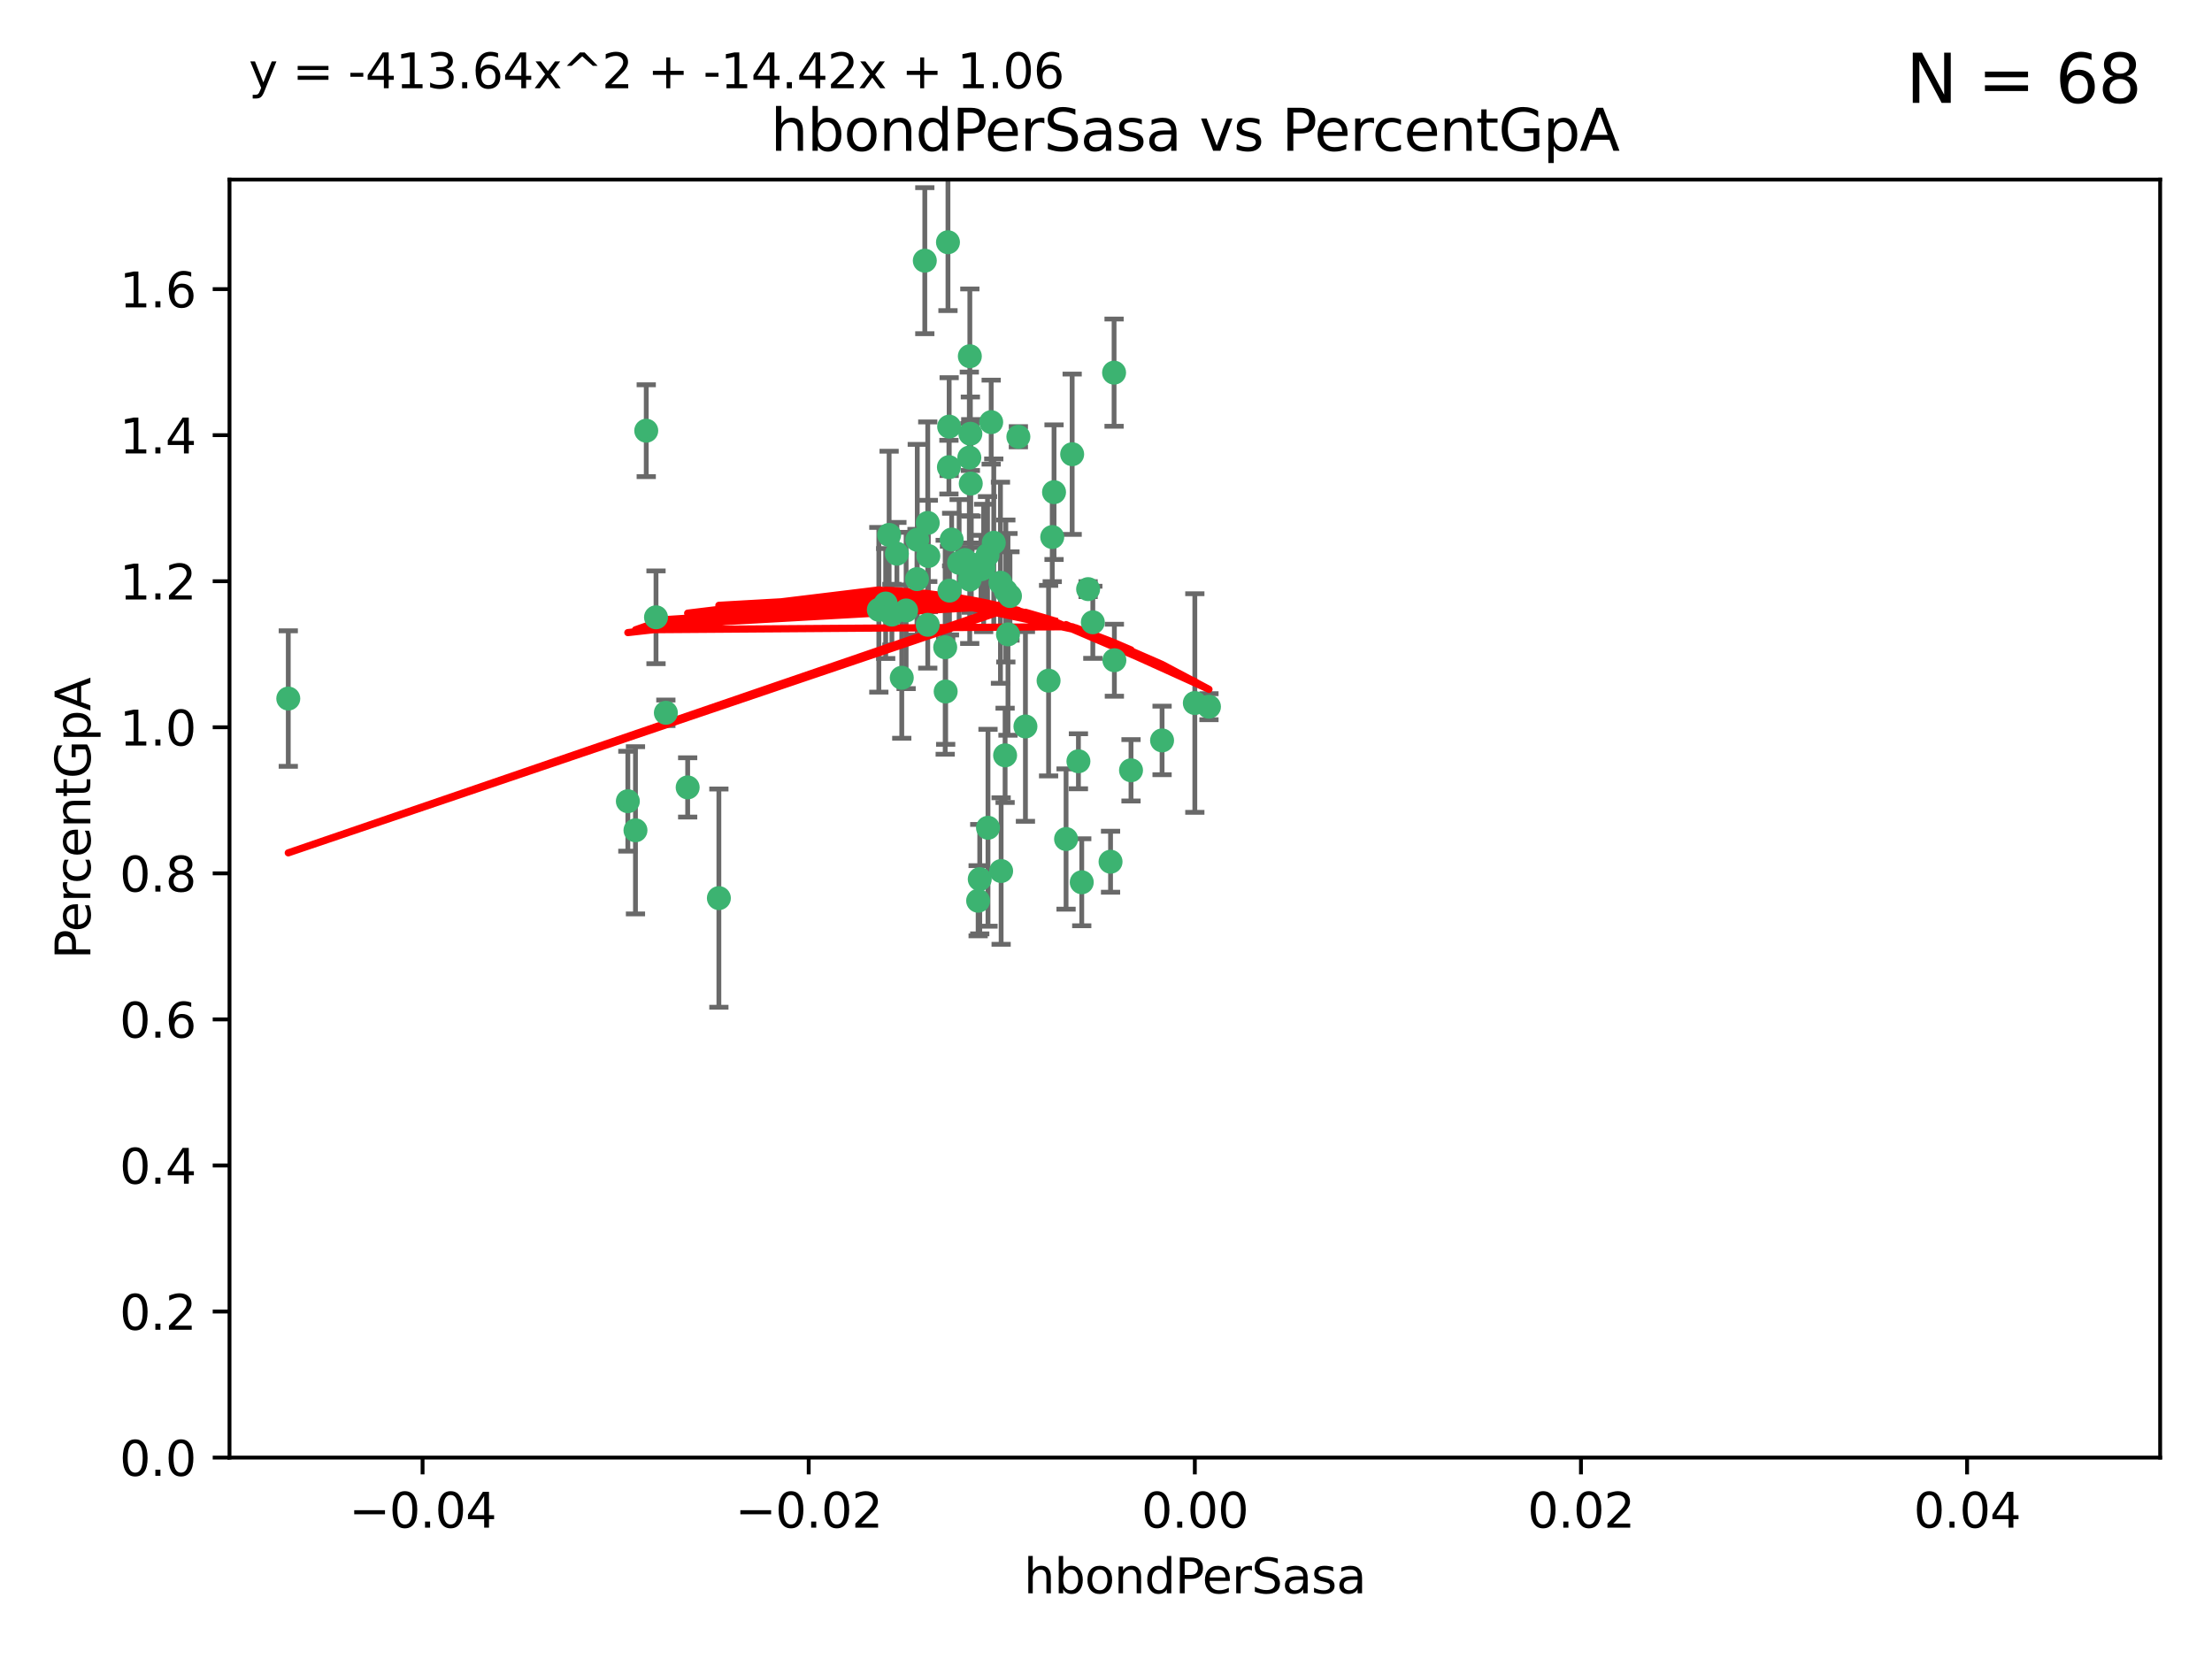 <?xml version="1.0" encoding="utf-8" standalone="no"?>
<!DOCTYPE svg PUBLIC "-//W3C//DTD SVG 1.1//EN"
  "http://www.w3.org/Graphics/SVG/1.1/DTD/svg11.dtd">
<svg xmlns:xlink="http://www.w3.org/1999/xlink" width="460.8pt" height="345.6pt" viewBox="0 0 460.8 345.6" xmlns="http://www.w3.org/2000/svg" version="1.1">
 <defs>
  <style type="text/css">*{stroke-linejoin: round; stroke-linecap: butt}</style>
 </defs>
 <g id="figure_1">
  <g id="patch_1">
   <path d="M 0 345.6 
L 460.8 345.6 
L 460.8 0 
L 0 0 
z
" style="fill: #ffffff"/>
  </g>
  <g id="axes_1">
   <g id="patch_2">
    <path d="M 47.81 303.64 
L 450 303.64 
L 450 37.411 
L 47.81 37.411 
z
" style="fill: #ffffff"/>
   </g>
   <g id="PathCollection_1">
    <defs>
     <path id="m9aa02a3f7c" d="M 0 1.118 
C 0.297 1.118 0.581 1 0.791 0.791 
C 1 0.581 1.118 0.297 1.118 0 
C 1.118 -0.297 1 -0.581 0.791 -0.791 
C 0.581 -1 0.297 -1.118 0 -1.118 
C -0.297 -1.118 -0.581 -1 -0.791 -0.791 
C -1 -0.581 -1.118 -0.297 -1.118 0 
C -1.118 0.297 -1 0.581 -0.791 0.791 
C -0.581 1 -0.297 1.118 0 1.118 
z
" style="stroke: #3cb371"/>
    </defs>
    <g clip-path="url(#pd0d5560a93)">
     <use xlink:href="#m9aa02a3f7c" x="219.575" y="102.526" style="fill: #3cb371; stroke: #3cb371"/>
     <use xlink:href="#m9aa02a3f7c" x="204.361" y="118.592" style="fill: #3cb371; stroke: #3cb371"/>
     <use xlink:href="#m9aa02a3f7c" x="186.841" y="115.347" style="fill: #3cb371; stroke: #3cb371"/>
     <use xlink:href="#m9aa02a3f7c" x="201.927" y="95.318" style="fill: #3cb371; stroke: #3cb371"/>
     <use xlink:href="#m9aa02a3f7c" x="202.035" y="74.211" style="fill: #3cb371; stroke: #3cb371"/>
     <use xlink:href="#m9aa02a3f7c" x="196.903" y="134.836" style="fill: #3cb371; stroke: #3cb371"/>
     <use xlink:href="#m9aa02a3f7c" x="202.145" y="90.362" style="fill: #3cb371; stroke: #3cb371"/>
     <use xlink:href="#m9aa02a3f7c" x="138.711" y="148.487" style="fill: #3cb371; stroke: #3cb371"/>
     <use xlink:href="#m9aa02a3f7c" x="206.483" y="87.939" style="fill: #3cb371; stroke: #3cb371"/>
     <use xlink:href="#m9aa02a3f7c" x="192.654" y="54.304" style="fill: #3cb371; stroke: #3cb371"/>
     <use xlink:href="#m9aa02a3f7c" x="136.659" y="128.593" style="fill: #3cb371; stroke: #3cb371"/>
     <use xlink:href="#m9aa02a3f7c" x="193.267" y="108.935" style="fill: #3cb371; stroke: #3cb371"/>
     <use xlink:href="#m9aa02a3f7c" x="193.268" y="130.157" style="fill: #3cb371; stroke: #3cb371"/>
     <use xlink:href="#m9aa02a3f7c" x="149.756" y="187.094" style="fill: #3cb371; stroke: #3cb371"/>
     <use xlink:href="#m9aa02a3f7c" x="197.678" y="97.317" style="fill: #3cb371; stroke: #3cb371"/>
     <use xlink:href="#m9aa02a3f7c" x="184.505" y="125.723" style="fill: #3cb371; stroke: #3cb371"/>
     <use xlink:href="#m9aa02a3f7c" x="193.389" y="115.829" style="fill: #3cb371; stroke: #3cb371"/>
     <use xlink:href="#m9aa02a3f7c" x="209.532" y="123.117" style="fill: #3cb371; stroke: #3cb371"/>
     <use xlink:href="#m9aa02a3f7c" x="204.1" y="183.14" style="fill: #3cb371; stroke: #3cb371"/>
     <use xlink:href="#m9aa02a3f7c" x="197.001" y="144.057" style="fill: #3cb371; stroke: #3cb371"/>
     <use xlink:href="#m9aa02a3f7c" x="130.792" y="166.909" style="fill: #3cb371; stroke: #3cb371"/>
     <use xlink:href="#m9aa02a3f7c" x="197.727" y="88.874" style="fill: #3cb371; stroke: #3cb371"/>
     <use xlink:href="#m9aa02a3f7c" x="188.762" y="127.171" style="fill: #3cb371; stroke: #3cb371"/>
     <use xlink:href="#m9aa02a3f7c" x="205.818" y="172.439" style="fill: #3cb371; stroke: #3cb371"/>
     <use xlink:href="#m9aa02a3f7c" x="183.077" y="127.028" style="fill: #3cb371; stroke: #3cb371"/>
     <use xlink:href="#m9aa02a3f7c" x="143.254" y="164.032" style="fill: #3cb371; stroke: #3cb371"/>
     <use xlink:href="#m9aa02a3f7c" x="197.791" y="123.038" style="fill: #3cb371; stroke: #3cb371"/>
     <use xlink:href="#m9aa02a3f7c" x="210.395" y="124.161" style="fill: #3cb371; stroke: #3cb371"/>
     <use xlink:href="#m9aa02a3f7c" x="60.054" y="145.522" style="fill: #3cb371; stroke: #3cb371"/>
     <use xlink:href="#m9aa02a3f7c" x="209.382" y="157.353" style="fill: #3cb371; stroke: #3cb371"/>
     <use xlink:href="#m9aa02a3f7c" x="191.084" y="112.441" style="fill: #3cb371; stroke: #3cb371"/>
     <use xlink:href="#m9aa02a3f7c" x="205.718" y="115.624" style="fill: #3cb371; stroke: #3cb371"/>
     <use xlink:href="#m9aa02a3f7c" x="202.013" y="120.746" style="fill: #3cb371; stroke: #3cb371"/>
     <use xlink:href="#m9aa02a3f7c" x="207.021" y="113.07" style="fill: #3cb371; stroke: #3cb371"/>
     <use xlink:href="#m9aa02a3f7c" x="191.027" y="120.64" style="fill: #3cb371; stroke: #3cb371"/>
     <use xlink:href="#m9aa02a3f7c" x="197.479" y="50.463" style="fill: #3cb371; stroke: #3cb371"/>
     <use xlink:href="#m9aa02a3f7c" x="204.915" y="118.317" style="fill: #3cb371; stroke: #3cb371"/>
     <use xlink:href="#m9aa02a3f7c" x="209.982" y="132.151" style="fill: #3cb371; stroke: #3cb371"/>
     <use xlink:href="#m9aa02a3f7c" x="202.337" y="117.548" style="fill: #3cb371; stroke: #3cb371"/>
     <use xlink:href="#m9aa02a3f7c" x="185.797" y="128.033" style="fill: #3cb371; stroke: #3cb371"/>
     <use xlink:href="#m9aa02a3f7c" x="226.675" y="122.726" style="fill: #3cb371; stroke: #3cb371"/>
     <use xlink:href="#m9aa02a3f7c" x="198.248" y="112.4" style="fill: #3cb371; stroke: #3cb371"/>
     <use xlink:href="#m9aa02a3f7c" x="208.414" y="121.39" style="fill: #3cb371; stroke: #3cb371"/>
     <use xlink:href="#m9aa02a3f7c" x="185.221" y="111.43" style="fill: #3cb371; stroke: #3cb371"/>
     <use xlink:href="#m9aa02a3f7c" x="187.856" y="141.186" style="fill: #3cb371; stroke: #3cb371"/>
     <use xlink:href="#m9aa02a3f7c" x="202.227" y="100.735" style="fill: #3cb371; stroke: #3cb371"/>
     <use xlink:href="#m9aa02a3f7c" x="203.764" y="187.642" style="fill: #3cb371; stroke: #3cb371"/>
     <use xlink:href="#m9aa02a3f7c" x="212.146" y="90.985" style="fill: #3cb371; stroke: #3cb371"/>
     <use xlink:href="#m9aa02a3f7c" x="201.01" y="116.663" style="fill: #3cb371; stroke: #3cb371"/>
     <use xlink:href="#m9aa02a3f7c" x="199.805" y="117.25" style="fill: #3cb371; stroke: #3cb371"/>
     <use xlink:href="#m9aa02a3f7c" x="219.202" y="111.877" style="fill: #3cb371; stroke: #3cb371"/>
     <use xlink:href="#m9aa02a3f7c" x="208.554" y="181.451" style="fill: #3cb371; stroke: #3cb371"/>
     <use xlink:href="#m9aa02a3f7c" x="134.624" y="89.722" style="fill: #3cb371; stroke: #3cb371"/>
     <use xlink:href="#m9aa02a3f7c" x="132.38" y="172.967" style="fill: #3cb371; stroke: #3cb371"/>
     <use xlink:href="#m9aa02a3f7c" x="223.351" y="94.622" style="fill: #3cb371; stroke: #3cb371"/>
     <use xlink:href="#m9aa02a3f7c" x="232.145" y="137.537" style="fill: #3cb371; stroke: #3cb371"/>
     <use xlink:href="#m9aa02a3f7c" x="235.611" y="160.464" style="fill: #3cb371; stroke: #3cb371"/>
     <use xlink:href="#m9aa02a3f7c" x="225.349" y="183.793" style="fill: #3cb371; stroke: #3cb371"/>
     <use xlink:href="#m9aa02a3f7c" x="227.655" y="129.634" style="fill: #3cb371; stroke: #3cb371"/>
     <use xlink:href="#m9aa02a3f7c" x="242.081" y="154.242" style="fill: #3cb371; stroke: #3cb371"/>
     <use xlink:href="#m9aa02a3f7c" x="251.848" y="147.219" style="fill: #3cb371; stroke: #3cb371"/>
     <use xlink:href="#m9aa02a3f7c" x="222.081" y="174.785" style="fill: #3cb371; stroke: #3cb371"/>
     <use xlink:href="#m9aa02a3f7c" x="248.905" y="146.454" style="fill: #3cb371; stroke: #3cb371"/>
     <use xlink:href="#m9aa02a3f7c" x="218.439" y="141.79" style="fill: #3cb371; stroke: #3cb371"/>
     <use xlink:href="#m9aa02a3f7c" x="213.617" y="151.336" style="fill: #3cb371; stroke: #3cb371"/>
     <use xlink:href="#m9aa02a3f7c" x="232.083" y="77.63" style="fill: #3cb371; stroke: #3cb371"/>
     <use xlink:href="#m9aa02a3f7c" x="231.348" y="179.513" style="fill: #3cb371; stroke: #3cb371"/>
     <use xlink:href="#m9aa02a3f7c" x="224.655" y="158.587" style="fill: #3cb371; stroke: #3cb371"/>
    </g>
   </g>
   <g id="matplotlib.axis_1">
    <g id="xtick_1">
     <g id="line2d_1">
      <defs>
       <path id="m5822ff9c5e" d="M 0 0 
L 0 3.5 
" style="stroke: #000000; stroke-width: 0.8"/>
      </defs>
      <g>
       <use xlink:href="#m5822ff9c5e" x="88.029" y="303.64" style="stroke: #000000; stroke-width: 0.8"/>
      </g>
     </g>
     <g id="text_1">
      <!-- −0.04 -->
      <g transform="translate(72.706 318.238)scale(0.1 -0.1)">
       <defs>
        <path id="DejaVuSans-2212" d="M 678 2272 
L 4684 2272 
L 4684 1741 
L 678 1741 
L 678 2272 
z
" transform="scale(0.016)"/>
        <path id="DejaVuSans-30" d="M 2034 4250 
Q 1547 4250 1301 3770 
Q 1056 3291 1056 2328 
Q 1056 1369 1301 889 
Q 1547 409 2034 409 
Q 2525 409 2770 889 
Q 3016 1369 3016 2328 
Q 3016 3291 2770 3770 
Q 2525 4250 2034 4250 
z
M 2034 4750 
Q 2819 4750 3233 4129 
Q 3647 3509 3647 2328 
Q 3647 1150 3233 529 
Q 2819 -91 2034 -91 
Q 1250 -91 836 529 
Q 422 1150 422 2328 
Q 422 3509 836 4129 
Q 1250 4750 2034 4750 
z
" transform="scale(0.016)"/>
        <path id="DejaVuSans-2e" d="M 684 794 
L 1344 794 
L 1344 0 
L 684 0 
L 684 794 
z
" transform="scale(0.016)"/>
        <path id="DejaVuSans-34" d="M 2419 4116 
L 825 1625 
L 2419 1625 
L 2419 4116 
z
M 2253 4666 
L 3047 4666 
L 3047 1625 
L 3713 1625 
L 3713 1100 
L 3047 1100 
L 3047 0 
L 2419 0 
L 2419 1100 
L 313 1100 
L 313 1709 
L 2253 4666 
z
" transform="scale(0.016)"/>
       </defs>
       <use xlink:href="#DejaVuSans-2212"/>
       <use xlink:href="#DejaVuSans-30" x="83.789"/>
       <use xlink:href="#DejaVuSans-2e" x="147.412"/>
       <use xlink:href="#DejaVuSans-30" x="179.199"/>
       <use xlink:href="#DejaVuSans-34" x="242.822"/>
      </g>
     </g>
    </g>
    <g id="xtick_2">
     <g id="line2d_2">
      <g>
       <use xlink:href="#m5822ff9c5e" x="168.467" y="303.64" style="stroke: #000000; stroke-width: 0.8"/>
      </g>
     </g>
     <g id="text_2">
      <!-- −0.02 -->
      <g transform="translate(153.144 318.238)scale(0.1 -0.1)">
       <defs>
        <path id="DejaVuSans-32" d="M 1228 531 
L 3431 531 
L 3431 0 
L 469 0 
L 469 531 
Q 828 903 1448 1529 
Q 2069 2156 2228 2338 
Q 2531 2678 2651 2914 
Q 2772 3150 2772 3378 
Q 2772 3750 2511 3984 
Q 2250 4219 1831 4219 
Q 1534 4219 1204 4116 
Q 875 4013 500 3803 
L 500 4441 
Q 881 4594 1212 4672 
Q 1544 4750 1819 4750 
Q 2544 4750 2975 4387 
Q 3406 4025 3406 3419 
Q 3406 3131 3298 2873 
Q 3191 2616 2906 2266 
Q 2828 2175 2409 1742 
Q 1991 1309 1228 531 
z
" transform="scale(0.016)"/>
       </defs>
       <use xlink:href="#DejaVuSans-2212"/>
       <use xlink:href="#DejaVuSans-30" x="83.789"/>
       <use xlink:href="#DejaVuSans-2e" x="147.412"/>
       <use xlink:href="#DejaVuSans-30" x="179.199"/>
       <use xlink:href="#DejaVuSans-32" x="242.822"/>
      </g>
     </g>
    </g>
    <g id="xtick_3">
     <g id="line2d_3">
      <g>
       <use xlink:href="#m5822ff9c5e" x="248.905" y="303.64" style="stroke: #000000; stroke-width: 0.8"/>
      </g>
     </g>
     <g id="text_3">
      <!-- 0.00 -->
      <g transform="translate(237.772 318.238)scale(0.1 -0.1)">
       <use xlink:href="#DejaVuSans-30"/>
       <use xlink:href="#DejaVuSans-2e" x="63.623"/>
       <use xlink:href="#DejaVuSans-30" x="95.41"/>
       <use xlink:href="#DejaVuSans-30" x="159.033"/>
      </g>
     </g>
    </g>
    <g id="xtick_4">
     <g id="line2d_4">
      <g>
       <use xlink:href="#m5822ff9c5e" x="329.343" y="303.64" style="stroke: #000000; stroke-width: 0.8"/>
      </g>
     </g>
     <g id="text_4">
      <!-- 0.02 -->
      <g transform="translate(318.21 318.238)scale(0.1 -0.1)">
       <use xlink:href="#DejaVuSans-30"/>
       <use xlink:href="#DejaVuSans-2e" x="63.623"/>
       <use xlink:href="#DejaVuSans-30" x="95.41"/>
       <use xlink:href="#DejaVuSans-32" x="159.033"/>
      </g>
     </g>
    </g>
    <g id="xtick_5">
     <g id="line2d_5">
      <g>
       <use xlink:href="#m5822ff9c5e" x="409.781" y="303.64" style="stroke: #000000; stroke-width: 0.8"/>
      </g>
     </g>
     <g id="text_5">
      <!-- 0.04 -->
      <g transform="translate(398.648 318.238)scale(0.1 -0.1)">
       <use xlink:href="#DejaVuSans-30"/>
       <use xlink:href="#DejaVuSans-2e" x="63.623"/>
       <use xlink:href="#DejaVuSans-30" x="95.41"/>
       <use xlink:href="#DejaVuSans-34" x="159.033"/>
      </g>
     </g>
    </g>
    <g id="text_6">
     <!-- hbondPerSasa -->
     <g transform="translate(213.287 331.917)scale(0.1 -0.1)">
      <defs>
       <path id="DejaVuSans-68" d="M 3513 2113 
L 3513 0 
L 2938 0 
L 2938 2094 
Q 2938 2591 2744 2837 
Q 2550 3084 2163 3084 
Q 1697 3084 1428 2787 
Q 1159 2491 1159 1978 
L 1159 0 
L 581 0 
L 581 4863 
L 1159 4863 
L 1159 2956 
Q 1366 3272 1645 3428 
Q 1925 3584 2291 3584 
Q 2894 3584 3203 3211 
Q 3513 2838 3513 2113 
z
" transform="scale(0.016)"/>
       <path id="DejaVuSans-62" d="M 3116 1747 
Q 3116 2381 2855 2742 
Q 2594 3103 2138 3103 
Q 1681 3103 1420 2742 
Q 1159 2381 1159 1747 
Q 1159 1113 1420 752 
Q 1681 391 2138 391 
Q 2594 391 2855 752 
Q 3116 1113 3116 1747 
z
M 1159 2969 
Q 1341 3281 1617 3432 
Q 1894 3584 2278 3584 
Q 2916 3584 3314 3078 
Q 3713 2572 3713 1747 
Q 3713 922 3314 415 
Q 2916 -91 2278 -91 
Q 1894 -91 1617 61 
Q 1341 213 1159 525 
L 1159 0 
L 581 0 
L 581 4863 
L 1159 4863 
L 1159 2969 
z
" transform="scale(0.016)"/>
       <path id="DejaVuSans-6f" d="M 1959 3097 
Q 1497 3097 1228 2736 
Q 959 2375 959 1747 
Q 959 1119 1226 758 
Q 1494 397 1959 397 
Q 2419 397 2687 759 
Q 2956 1122 2956 1747 
Q 2956 2369 2687 2733 
Q 2419 3097 1959 3097 
z
M 1959 3584 
Q 2709 3584 3137 3096 
Q 3566 2609 3566 1747 
Q 3566 888 3137 398 
Q 2709 -91 1959 -91 
Q 1206 -91 779 398 
Q 353 888 353 1747 
Q 353 2609 779 3096 
Q 1206 3584 1959 3584 
z
" transform="scale(0.016)"/>
       <path id="DejaVuSans-6e" d="M 3513 2113 
L 3513 0 
L 2938 0 
L 2938 2094 
Q 2938 2591 2744 2837 
Q 2550 3084 2163 3084 
Q 1697 3084 1428 2787 
Q 1159 2491 1159 1978 
L 1159 0 
L 581 0 
L 581 3500 
L 1159 3500 
L 1159 2956 
Q 1366 3272 1645 3428 
Q 1925 3584 2291 3584 
Q 2894 3584 3203 3211 
Q 3513 2838 3513 2113 
z
" transform="scale(0.016)"/>
       <path id="DejaVuSans-64" d="M 2906 2969 
L 2906 4863 
L 3481 4863 
L 3481 0 
L 2906 0 
L 2906 525 
Q 2725 213 2448 61 
Q 2172 -91 1784 -91 
Q 1150 -91 751 415 
Q 353 922 353 1747 
Q 353 2572 751 3078 
Q 1150 3584 1784 3584 
Q 2172 3584 2448 3432 
Q 2725 3281 2906 2969 
z
M 947 1747 
Q 947 1113 1208 752 
Q 1469 391 1925 391 
Q 2381 391 2643 752 
Q 2906 1113 2906 1747 
Q 2906 2381 2643 2742 
Q 2381 3103 1925 3103 
Q 1469 3103 1208 2742 
Q 947 2381 947 1747 
z
" transform="scale(0.016)"/>
       <path id="DejaVuSans-50" d="M 1259 4147 
L 1259 2394 
L 2053 2394 
Q 2494 2394 2734 2622 
Q 2975 2850 2975 3272 
Q 2975 3691 2734 3919 
Q 2494 4147 2053 4147 
L 1259 4147 
z
M 628 4666 
L 2053 4666 
Q 2838 4666 3239 4311 
Q 3641 3956 3641 3272 
Q 3641 2581 3239 2228 
Q 2838 1875 2053 1875 
L 1259 1875 
L 1259 0 
L 628 0 
L 628 4666 
z
" transform="scale(0.016)"/>
       <path id="DejaVuSans-65" d="M 3597 1894 
L 3597 1613 
L 953 1613 
Q 991 1019 1311 708 
Q 1631 397 2203 397 
Q 2534 397 2845 478 
Q 3156 559 3463 722 
L 3463 178 
Q 3153 47 2828 -22 
Q 2503 -91 2169 -91 
Q 1331 -91 842 396 
Q 353 884 353 1716 
Q 353 2575 817 3079 
Q 1281 3584 2069 3584 
Q 2775 3584 3186 3129 
Q 3597 2675 3597 1894 
z
M 3022 2063 
Q 3016 2534 2758 2815 
Q 2500 3097 2075 3097 
Q 1594 3097 1305 2825 
Q 1016 2553 972 2059 
L 3022 2063 
z
" transform="scale(0.016)"/>
       <path id="DejaVuSans-72" d="M 2631 2963 
Q 2534 3019 2420 3045 
Q 2306 3072 2169 3072 
Q 1681 3072 1420 2755 
Q 1159 2438 1159 1844 
L 1159 0 
L 581 0 
L 581 3500 
L 1159 3500 
L 1159 2956 
Q 1341 3275 1631 3429 
Q 1922 3584 2338 3584 
Q 2397 3584 2469 3576 
Q 2541 3569 2628 3553 
L 2631 2963 
z
" transform="scale(0.016)"/>
       <path id="DejaVuSans-53" d="M 3425 4513 
L 3425 3897 
Q 3066 4069 2747 4153 
Q 2428 4238 2131 4238 
Q 1616 4238 1336 4038 
Q 1056 3838 1056 3469 
Q 1056 3159 1242 3001 
Q 1428 2844 1947 2747 
L 2328 2669 
Q 3034 2534 3370 2195 
Q 3706 1856 3706 1288 
Q 3706 609 3251 259 
Q 2797 -91 1919 -91 
Q 1588 -91 1214 -16 
Q 841 59 441 206 
L 441 856 
Q 825 641 1194 531 
Q 1563 422 1919 422 
Q 2459 422 2753 634 
Q 3047 847 3047 1241 
Q 3047 1584 2836 1778 
Q 2625 1972 2144 2069 
L 1759 2144 
Q 1053 2284 737 2584 
Q 422 2884 422 3419 
Q 422 4038 858 4394 
Q 1294 4750 2059 4750 
Q 2388 4750 2728 4690 
Q 3069 4631 3425 4513 
z
" transform="scale(0.016)"/>
       <path id="DejaVuSans-61" d="M 2194 1759 
Q 1497 1759 1228 1600 
Q 959 1441 959 1056 
Q 959 750 1161 570 
Q 1363 391 1709 391 
Q 2188 391 2477 730 
Q 2766 1069 2766 1631 
L 2766 1759 
L 2194 1759 
z
M 3341 1997 
L 3341 0 
L 2766 0 
L 2766 531 
Q 2569 213 2275 61 
Q 1981 -91 1556 -91 
Q 1019 -91 701 211 
Q 384 513 384 1019 
Q 384 1609 779 1909 
Q 1175 2209 1959 2209 
L 2766 2209 
L 2766 2266 
Q 2766 2663 2505 2880 
Q 2244 3097 1772 3097 
Q 1472 3097 1187 3025 
Q 903 2953 641 2809 
L 641 3341 
Q 956 3463 1253 3523 
Q 1550 3584 1831 3584 
Q 2591 3584 2966 3190 
Q 3341 2797 3341 1997 
z
" transform="scale(0.016)"/>
       <path id="DejaVuSans-73" d="M 2834 3397 
L 2834 2853 
Q 2591 2978 2328 3040 
Q 2066 3103 1784 3103 
Q 1356 3103 1142 2972 
Q 928 2841 928 2578 
Q 928 2378 1081 2264 
Q 1234 2150 1697 2047 
L 1894 2003 
Q 2506 1872 2764 1633 
Q 3022 1394 3022 966 
Q 3022 478 2636 193 
Q 2250 -91 1575 -91 
Q 1294 -91 989 -36 
Q 684 19 347 128 
L 347 722 
Q 666 556 975 473 
Q 1284 391 1588 391 
Q 1994 391 2212 530 
Q 2431 669 2431 922 
Q 2431 1156 2273 1281 
Q 2116 1406 1581 1522 
L 1381 1569 
Q 847 1681 609 1914 
Q 372 2147 372 2553 
Q 372 3047 722 3315 
Q 1072 3584 1716 3584 
Q 2034 3584 2315 3537 
Q 2597 3491 2834 3397 
z
" transform="scale(0.016)"/>
      </defs>
      <use xlink:href="#DejaVuSans-68"/>
      <use xlink:href="#DejaVuSans-62" x="63.379"/>
      <use xlink:href="#DejaVuSans-6f" x="126.855"/>
      <use xlink:href="#DejaVuSans-6e" x="188.037"/>
      <use xlink:href="#DejaVuSans-64" x="251.416"/>
      <use xlink:href="#DejaVuSans-50" x="314.893"/>
      <use xlink:href="#DejaVuSans-65" x="371.57"/>
      <use xlink:href="#DejaVuSans-72" x="433.094"/>
      <use xlink:href="#DejaVuSans-53" x="474.207"/>
      <use xlink:href="#DejaVuSans-61" x="537.684"/>
      <use xlink:href="#DejaVuSans-73" x="598.963"/>
      <use xlink:href="#DejaVuSans-61" x="651.062"/>
     </g>
    </g>
   </g>
   <g id="matplotlib.axis_2">
    <g id="ytick_1">
     <g id="line2d_6">
      <defs>
       <path id="m92cc106c72" d="M 0 0 
L -3.5 0 
" style="stroke: #000000; stroke-width: 0.8"/>
      </defs>
      <g>
       <use xlink:href="#m92cc106c72" x="47.81" y="303.64" style="stroke: #000000; stroke-width: 0.8"/>
      </g>
     </g>
     <g id="text_7">
      <!-- 0.0 -->
      <g transform="translate(24.907 307.439)scale(0.1 -0.1)">
       <use xlink:href="#DejaVuSans-30"/>
       <use xlink:href="#DejaVuSans-2e" x="63.623"/>
       <use xlink:href="#DejaVuSans-30" x="95.41"/>
      </g>
     </g>
    </g>
    <g id="ytick_2">
     <g id="line2d_7">
      <g>
       <use xlink:href="#m92cc106c72" x="47.81" y="273.214" style="stroke: #000000; stroke-width: 0.8"/>
      </g>
     </g>
     <g id="text_8">
      <!-- 0.2 -->
      <g transform="translate(24.907 277.013)scale(0.1 -0.1)">
       <use xlink:href="#DejaVuSans-30"/>
       <use xlink:href="#DejaVuSans-2e" x="63.623"/>
       <use xlink:href="#DejaVuSans-32" x="95.41"/>
      </g>
     </g>
    </g>
    <g id="ytick_3">
     <g id="line2d_8">
      <g>
       <use xlink:href="#m92cc106c72" x="47.81" y="242.788" style="stroke: #000000; stroke-width: 0.8"/>
      </g>
     </g>
     <g id="text_9">
      <!-- 0.4 -->
      <g transform="translate(24.907 246.587)scale(0.1 -0.1)">
       <use xlink:href="#DejaVuSans-30"/>
       <use xlink:href="#DejaVuSans-2e" x="63.623"/>
       <use xlink:href="#DejaVuSans-34" x="95.41"/>
      </g>
     </g>
    </g>
    <g id="ytick_4">
     <g id="line2d_9">
      <g>
       <use xlink:href="#m92cc106c72" x="47.81" y="212.362" style="stroke: #000000; stroke-width: 0.8"/>
      </g>
     </g>
     <g id="text_10">
      <!-- 0.6 -->
      <g transform="translate(24.907 216.161)scale(0.1 -0.1)">
       <defs>
        <path id="DejaVuSans-36" d="M 2113 2584 
Q 1688 2584 1439 2293 
Q 1191 2003 1191 1497 
Q 1191 994 1439 701 
Q 1688 409 2113 409 
Q 2538 409 2786 701 
Q 3034 994 3034 1497 
Q 3034 2003 2786 2293 
Q 2538 2584 2113 2584 
z
M 3366 4563 
L 3366 3988 
Q 3128 4100 2886 4159 
Q 2644 4219 2406 4219 
Q 1781 4219 1451 3797 
Q 1122 3375 1075 2522 
Q 1259 2794 1537 2939 
Q 1816 3084 2150 3084 
Q 2853 3084 3261 2657 
Q 3669 2231 3669 1497 
Q 3669 778 3244 343 
Q 2819 -91 2113 -91 
Q 1303 -91 875 529 
Q 447 1150 447 2328 
Q 447 3434 972 4092 
Q 1497 4750 2381 4750 
Q 2619 4750 2861 4703 
Q 3103 4656 3366 4563 
z
" transform="scale(0.016)"/>
       </defs>
       <use xlink:href="#DejaVuSans-30"/>
       <use xlink:href="#DejaVuSans-2e" x="63.623"/>
       <use xlink:href="#DejaVuSans-36" x="95.41"/>
      </g>
     </g>
    </g>
    <g id="ytick_5">
     <g id="line2d_10">
      <g>
       <use xlink:href="#m92cc106c72" x="47.81" y="181.935" style="stroke: #000000; stroke-width: 0.8"/>
      </g>
     </g>
     <g id="text_11">
      <!-- 0.8 -->
      <g transform="translate(24.907 185.735)scale(0.1 -0.1)">
       <defs>
        <path id="DejaVuSans-38" d="M 2034 2216 
Q 1584 2216 1326 1975 
Q 1069 1734 1069 1313 
Q 1069 891 1326 650 
Q 1584 409 2034 409 
Q 2484 409 2743 651 
Q 3003 894 3003 1313 
Q 3003 1734 2745 1975 
Q 2488 2216 2034 2216 
z
M 1403 2484 
Q 997 2584 770 2862 
Q 544 3141 544 3541 
Q 544 4100 942 4425 
Q 1341 4750 2034 4750 
Q 2731 4750 3128 4425 
Q 3525 4100 3525 3541 
Q 3525 3141 3298 2862 
Q 3072 2584 2669 2484 
Q 3125 2378 3379 2068 
Q 3634 1759 3634 1313 
Q 3634 634 3220 271 
Q 2806 -91 2034 -91 
Q 1263 -91 848 271 
Q 434 634 434 1313 
Q 434 1759 690 2068 
Q 947 2378 1403 2484 
z
M 1172 3481 
Q 1172 3119 1398 2916 
Q 1625 2713 2034 2713 
Q 2441 2713 2670 2916 
Q 2900 3119 2900 3481 
Q 2900 3844 2670 4047 
Q 2441 4250 2034 4250 
Q 1625 4250 1398 4047 
Q 1172 3844 1172 3481 
z
" transform="scale(0.016)"/>
       </defs>
       <use xlink:href="#DejaVuSans-30"/>
       <use xlink:href="#DejaVuSans-2e" x="63.623"/>
       <use xlink:href="#DejaVuSans-38" x="95.41"/>
      </g>
     </g>
    </g>
    <g id="ytick_6">
     <g id="line2d_11">
      <g>
       <use xlink:href="#m92cc106c72" x="47.81" y="151.509" style="stroke: #000000; stroke-width: 0.8"/>
      </g>
     </g>
     <g id="text_12">
      <!-- 1.0 -->
      <g transform="translate(24.907 155.308)scale(0.1 -0.1)">
       <defs>
        <path id="DejaVuSans-31" d="M 794 531 
L 1825 531 
L 1825 4091 
L 703 3866 
L 703 4441 
L 1819 4666 
L 2450 4666 
L 2450 531 
L 3481 531 
L 3481 0 
L 794 0 
L 794 531 
z
" transform="scale(0.016)"/>
       </defs>
       <use xlink:href="#DejaVuSans-31"/>
       <use xlink:href="#DejaVuSans-2e" x="63.623"/>
       <use xlink:href="#DejaVuSans-30" x="95.41"/>
      </g>
     </g>
    </g>
    <g id="ytick_7">
     <g id="line2d_12">
      <g>
       <use xlink:href="#m92cc106c72" x="47.81" y="121.083" style="stroke: #000000; stroke-width: 0.8"/>
      </g>
     </g>
     <g id="text_13">
      <!-- 1.2 -->
      <g transform="translate(24.907 124.882)scale(0.1 -0.1)">
       <use xlink:href="#DejaVuSans-31"/>
       <use xlink:href="#DejaVuSans-2e" x="63.623"/>
       <use xlink:href="#DejaVuSans-32" x="95.41"/>
      </g>
     </g>
    </g>
    <g id="ytick_8">
     <g id="line2d_13">
      <g>
       <use xlink:href="#m92cc106c72" x="47.81" y="90.657" style="stroke: #000000; stroke-width: 0.8"/>
      </g>
     </g>
     <g id="text_14">
      <!-- 1.4 -->
      <g transform="translate(24.907 94.456)scale(0.1 -0.1)">
       <use xlink:href="#DejaVuSans-31"/>
       <use xlink:href="#DejaVuSans-2e" x="63.623"/>
       <use xlink:href="#DejaVuSans-34" x="95.41"/>
      </g>
     </g>
    </g>
    <g id="ytick_9">
     <g id="line2d_14">
      <g>
       <use xlink:href="#m92cc106c72" x="47.81" y="60.231" style="stroke: #000000; stroke-width: 0.8"/>
      </g>
     </g>
     <g id="text_15">
      <!-- 1.6 -->
      <g transform="translate(24.907 64.03)scale(0.1 -0.1)">
       <use xlink:href="#DejaVuSans-31"/>
       <use xlink:href="#DejaVuSans-2e" x="63.623"/>
       <use xlink:href="#DejaVuSans-36" x="95.41"/>
      </g>
     </g>
    </g>
    <g id="text_16">
     <!-- PercentGpA -->
     <g transform="translate(18.827 199.802)rotate(-90)scale(0.1 -0.1)">
      <defs>
       <path id="DejaVuSans-63" d="M 3122 3366 
L 3122 2828 
Q 2878 2963 2633 3030 
Q 2388 3097 2138 3097 
Q 1578 3097 1268 2742 
Q 959 2388 959 1747 
Q 959 1106 1268 751 
Q 1578 397 2138 397 
Q 2388 397 2633 464 
Q 2878 531 3122 666 
L 3122 134 
Q 2881 22 2623 -34 
Q 2366 -91 2075 -91 
Q 1284 -91 818 406 
Q 353 903 353 1747 
Q 353 2603 823 3093 
Q 1294 3584 2113 3584 
Q 2378 3584 2631 3529 
Q 2884 3475 3122 3366 
z
" transform="scale(0.016)"/>
       <path id="DejaVuSans-74" d="M 1172 4494 
L 1172 3500 
L 2356 3500 
L 2356 3053 
L 1172 3053 
L 1172 1153 
Q 1172 725 1289 603 
Q 1406 481 1766 481 
L 2356 481 
L 2356 0 
L 1766 0 
Q 1100 0 847 248 
Q 594 497 594 1153 
L 594 3053 
L 172 3053 
L 172 3500 
L 594 3500 
L 594 4494 
L 1172 4494 
z
" transform="scale(0.016)"/>
       <path id="DejaVuSans-47" d="M 3809 666 
L 3809 1919 
L 2778 1919 
L 2778 2438 
L 4434 2438 
L 4434 434 
Q 4069 175 3628 42 
Q 3188 -91 2688 -91 
Q 1594 -91 976 548 
Q 359 1188 359 2328 
Q 359 3472 976 4111 
Q 1594 4750 2688 4750 
Q 3144 4750 3555 4637 
Q 3966 4525 4313 4306 
L 4313 3634 
Q 3963 3931 3569 4081 
Q 3175 4231 2741 4231 
Q 1884 4231 1454 3753 
Q 1025 3275 1025 2328 
Q 1025 1384 1454 906 
Q 1884 428 2741 428 
Q 3075 428 3337 486 
Q 3600 544 3809 666 
z
" transform="scale(0.016)"/>
       <path id="DejaVuSans-70" d="M 1159 525 
L 1159 -1331 
L 581 -1331 
L 581 3500 
L 1159 3500 
L 1159 2969 
Q 1341 3281 1617 3432 
Q 1894 3584 2278 3584 
Q 2916 3584 3314 3078 
Q 3713 2572 3713 1747 
Q 3713 922 3314 415 
Q 2916 -91 2278 -91 
Q 1894 -91 1617 61 
Q 1341 213 1159 525 
z
M 3116 1747 
Q 3116 2381 2855 2742 
Q 2594 3103 2138 3103 
Q 1681 3103 1420 2742 
Q 1159 2381 1159 1747 
Q 1159 1113 1420 752 
Q 1681 391 2138 391 
Q 2594 391 2855 752 
Q 3116 1113 3116 1747 
z
" transform="scale(0.016)"/>
       <path id="DejaVuSans-41" d="M 2188 4044 
L 1331 1722 
L 3047 1722 
L 2188 4044 
z
M 1831 4666 
L 2547 4666 
L 4325 0 
L 3669 0 
L 3244 1197 
L 1141 1197 
L 716 0 
L 50 0 
L 1831 4666 
z
" transform="scale(0.016)"/>
      </defs>
      <use xlink:href="#DejaVuSans-50"/>
      <use xlink:href="#DejaVuSans-65" x="56.678"/>
      <use xlink:href="#DejaVuSans-72" x="118.201"/>
      <use xlink:href="#DejaVuSans-63" x="157.064"/>
      <use xlink:href="#DejaVuSans-65" x="212.045"/>
      <use xlink:href="#DejaVuSans-6e" x="273.568"/>
      <use xlink:href="#DejaVuSans-74" x="336.947"/>
      <use xlink:href="#DejaVuSans-47" x="376.156"/>
      <use xlink:href="#DejaVuSans-70" x="453.646"/>
      <use xlink:href="#DejaVuSans-41" x="517.123"/>
     </g>
    </g>
   </g>
   <g id="LineCollection_1">
    <path d="M 219.575 116.551 
L 219.575 88.502 
" clip-path="url(#pd0d5560a93)" style="fill: none; stroke: #696969"/>
    <path d="M 204.361 125.671 
L 204.361 111.513 
" clip-path="url(#pd0d5560a93)" style="fill: none; stroke: #696969"/>
    <path d="M 186.841 121.856 
L 186.841 108.837 
" clip-path="url(#pd0d5560a93)" style="fill: none; stroke: #696969"/>
    <path d="M 201.927 113.125 
L 201.927 77.511 
" clip-path="url(#pd0d5560a93)" style="fill: none; stroke: #696969"/>
    <path d="M 202.035 88.233 
L 202.035 60.19 
" clip-path="url(#pd0d5560a93)" style="fill: none; stroke: #696969"/>
    <path d="M 196.903 157.119 
L 196.903 112.554 
" clip-path="url(#pd0d5560a93)" style="fill: none; stroke: #696969"/>
    <path d="M 202.145 98.017 
L 202.145 82.708 
" clip-path="url(#pd0d5560a93)" style="fill: none; stroke: #696969"/>
    <path d="M 138.711 151.141 
L 138.711 145.832 
" clip-path="url(#pd0d5560a93)" style="fill: none; stroke: #696969"/>
    <path d="M 206.483 96.688 
L 206.483 79.189 
" clip-path="url(#pd0d5560a93)" style="fill: none; stroke: #696969"/>
    <path d="M 192.654 69.514 
L 192.654 39.094 
" clip-path="url(#pd0d5560a93)" style="fill: none; stroke: #696969"/>
    <path d="M 136.659 138.259 
L 136.659 118.927 
" clip-path="url(#pd0d5560a93)" style="fill: none; stroke: #696969"/>
    <path d="M 193.267 129.975 
L 193.267 87.895 
" clip-path="url(#pd0d5560a93)" style="fill: none; stroke: #696969"/>
    <path d="M 193.268 139.176 
L 193.268 121.139 
" clip-path="url(#pd0d5560a93)" style="fill: none; stroke: #696969"/>
    <path d="M 149.756 209.823 
L 149.756 164.366 
" clip-path="url(#pd0d5560a93)" style="fill: none; stroke: #696969"/>
    <path d="M 197.678 102.911 
L 197.678 91.723 
" clip-path="url(#pd0d5560a93)" style="fill: none; stroke: #696969"/>
    <path d="M 184.505 137.173 
L 184.505 114.273 
" clip-path="url(#pd0d5560a93)" style="fill: none; stroke: #696969"/>
    <path d="M 193.389 127.434 
L 193.389 104.223 
" clip-path="url(#pd0d5560a93)" style="fill: none; stroke: #696969"/>
    <path d="M 209.532 137.906 
L 209.532 108.328 
" clip-path="url(#pd0d5560a93)" style="fill: none; stroke: #696969"/>
    <path d="M 204.1 194.535 
L 204.1 171.745 
" clip-path="url(#pd0d5560a93)" style="fill: none; stroke: #696969"/>
    <path d="M 197.001 155.054 
L 197.001 133.06 
" clip-path="url(#pd0d5560a93)" style="fill: none; stroke: #696969"/>
    <path d="M 130.792 177.313 
L 130.792 156.505 
" clip-path="url(#pd0d5560a93)" style="fill: none; stroke: #696969"/>
    <path d="M 197.727 99.068 
L 197.727 78.679 
" clip-path="url(#pd0d5560a93)" style="fill: none; stroke: #696969"/>
    <path d="M 188.762 143.45 
L 188.762 110.892 
" clip-path="url(#pd0d5560a93)" style="fill: none; stroke: #696969"/>
    <path d="M 205.818 192.948 
L 205.818 151.931 
" clip-path="url(#pd0d5560a93)" style="fill: none; stroke: #696969"/>
    <path d="M 183.077 144.184 
L 183.077 109.872 
" clip-path="url(#pd0d5560a93)" style="fill: none; stroke: #696969"/>
    <path d="M 143.254 170.206 
L 143.254 157.858 
" clip-path="url(#pd0d5560a93)" style="fill: none; stroke: #696969"/>
    <path d="M 197.791 132.269 
L 197.791 113.807 
" clip-path="url(#pd0d5560a93)" style="fill: none; stroke: #696969"/>
    <path d="M 210.395 133.371 
L 210.395 114.951 
" clip-path="url(#pd0d5560a93)" style="fill: none; stroke: #696969"/>
    <path d="M 60.054 159.637 
L 60.054 131.407 
" clip-path="url(#pd0d5560a93)" style="fill: none; stroke: #696969"/>
    <path d="M 209.382 167.175 
L 209.382 147.531 
" clip-path="url(#pd0d5560a93)" style="fill: none; stroke: #696969"/>
    <path d="M 191.084 132.308 
L 191.084 92.574 
" clip-path="url(#pd0d5560a93)" style="fill: none; stroke: #696969"/>
    <path d="M 205.718 127.805 
L 205.718 103.444 
" clip-path="url(#pd0d5560a93)" style="fill: none; stroke: #696969"/>
    <path d="M 202.013 134.052 
L 202.013 107.441 
" clip-path="url(#pd0d5560a93)" style="fill: none; stroke: #696969"/>
    <path d="M 207.021 130.531 
L 207.021 95.608 
" clip-path="url(#pd0d5560a93)" style="fill: none; stroke: #696969"/>
    <path d="M 191.027 131.008 
L 191.027 110.272 
" clip-path="url(#pd0d5560a93)" style="fill: none; stroke: #696969"/>
    <path d="M 197.479 64.704 
L 197.479 36.222 
" clip-path="url(#pd0d5560a93)" style="fill: none; stroke: #696969"/>
    <path d="M 204.915 131.588 
L 204.915 105.046 
" clip-path="url(#pd0d5560a93)" style="fill: none; stroke: #696969"/>
    <path d="M 209.982 153.161 
L 209.982 111.142 
" clip-path="url(#pd0d5560a93)" style="fill: none; stroke: #696969"/>
    <path d="M 202.337 127.556 
L 202.337 107.539 
" clip-path="url(#pd0d5560a93)" style="fill: none; stroke: #696969"/>
    <path d="M 185.797 134.352 
L 185.797 121.715 
" clip-path="url(#pd0d5560a93)" style="fill: none; stroke: #696969"/>
    <path d="M 226.675 124.287 
L 226.675 121.164 
" clip-path="url(#pd0d5560a93)" style="fill: none; stroke: #696969"/>
    <path d="M 198.248 117.881 
L 198.248 106.919 
" clip-path="url(#pd0d5560a93)" style="fill: none; stroke: #696969"/>
    <path d="M 208.414 142.334 
L 208.414 100.445 
" clip-path="url(#pd0d5560a93)" style="fill: none; stroke: #696969"/>
    <path d="M 185.221 128.867 
L 185.221 93.993 
" clip-path="url(#pd0d5560a93)" style="fill: none; stroke: #696969"/>
    <path d="M 187.856 153.788 
L 187.856 128.583 
" clip-path="url(#pd0d5560a93)" style="fill: none; stroke: #696969"/>
    <path d="M 202.227 114.065 
L 202.227 87.405 
" clip-path="url(#pd0d5560a93)" style="fill: none; stroke: #696969"/>
    <path d="M 203.764 194.952 
L 203.764 180.332 
" clip-path="url(#pd0d5560a93)" style="fill: none; stroke: #696969"/>
    <path d="M 212.146 93.09 
L 212.146 88.88 
" clip-path="url(#pd0d5560a93)" style="fill: none; stroke: #696969"/>
    <path d="M 201.01 118.845 
L 201.01 114.48 
" clip-path="url(#pd0d5560a93)" style="fill: none; stroke: #696969"/>
    <path d="M 199.805 130.424 
L 199.805 104.076 
" clip-path="url(#pd0d5560a93)" style="fill: none; stroke: #696969"/>
    <path d="M 219.202 121.164 
L 219.202 102.59 
" clip-path="url(#pd0d5560a93)" style="fill: none; stroke: #696969"/>
    <path d="M 208.554 196.715 
L 208.554 166.186 
" clip-path="url(#pd0d5560a93)" style="fill: none; stroke: #696969"/>
    <path d="M 134.624 99.288 
L 134.624 80.155 
" clip-path="url(#pd0d5560a93)" style="fill: none; stroke: #696969"/>
    <path d="M 132.38 190.388 
L 132.38 155.547 
" clip-path="url(#pd0d5560a93)" style="fill: none; stroke: #696969"/>
    <path d="M 223.351 111.321 
L 223.351 77.924 
" clip-path="url(#pd0d5560a93)" style="fill: none; stroke: #696969"/>
    <path d="M 232.145 145.036 
L 232.145 130.037 
" clip-path="url(#pd0d5560a93)" style="fill: none; stroke: #696969"/>
    <path d="M 235.611 166.859 
L 235.611 154.07 
" clip-path="url(#pd0d5560a93)" style="fill: none; stroke: #696969"/>
    <path d="M 225.349 192.858 
L 225.349 174.727 
" clip-path="url(#pd0d5560a93)" style="fill: none; stroke: #696969"/>
    <path d="M 227.655 137.148 
L 227.655 122.121 
" clip-path="url(#pd0d5560a93)" style="fill: none; stroke: #696969"/>
    <path d="M 242.081 161.382 
L 242.081 147.102 
" clip-path="url(#pd0d5560a93)" style="fill: none; stroke: #696969"/>
    <path d="M 251.848 149.931 
L 251.848 144.506 
" clip-path="url(#pd0d5560a93)" style="fill: none; stroke: #696969"/>
    <path d="M 222.081 189.396 
L 222.081 160.174 
" clip-path="url(#pd0d5560a93)" style="fill: none; stroke: #696969"/>
    <path d="M 248.905 169.221 
L 248.905 123.686 
" clip-path="url(#pd0d5560a93)" style="fill: none; stroke: #696969"/>
    <path d="M 218.439 161.635 
L 218.439 121.944 
" clip-path="url(#pd0d5560a93)" style="fill: none; stroke: #696969"/>
    <path d="M 213.617 171.095 
L 213.617 131.576 
" clip-path="url(#pd0d5560a93)" style="fill: none; stroke: #696969"/>
    <path d="M 232.083 88.796 
L 232.083 66.463 
" clip-path="url(#pd0d5560a93)" style="fill: none; stroke: #696969"/>
    <path d="M 231.348 185.864 
L 231.348 173.162 
" clip-path="url(#pd0d5560a93)" style="fill: none; stroke: #696969"/>
    <path d="M 224.655 164.314 
L 224.655 152.86 
" clip-path="url(#pd0d5560a93)" style="fill: none; stroke: #696969"/>
   </g>
   <g id="line2d_15">
    <defs>
     <path id="m23a88df80f" d="M 2 0 
L -2 -0 
" style="stroke: #696969"/>
    </defs>
    <g clip-path="url(#pd0d5560a93)">
     <use xlink:href="#m23a88df80f" x="219.575" y="116.551" style="fill: #696969; stroke: #696969"/>
     <use xlink:href="#m23a88df80f" x="204.361" y="125.671" style="fill: #696969; stroke: #696969"/>
     <use xlink:href="#m23a88df80f" x="186.841" y="121.856" style="fill: #696969; stroke: #696969"/>
     <use xlink:href="#m23a88df80f" x="201.927" y="113.125" style="fill: #696969; stroke: #696969"/>
     <use xlink:href="#m23a88df80f" x="202.035" y="88.233" style="fill: #696969; stroke: #696969"/>
     <use xlink:href="#m23a88df80f" x="196.903" y="157.119" style="fill: #696969; stroke: #696969"/>
     <use xlink:href="#m23a88df80f" x="202.145" y="98.017" style="fill: #696969; stroke: #696969"/>
     <use xlink:href="#m23a88df80f" x="138.711" y="151.141" style="fill: #696969; stroke: #696969"/>
     <use xlink:href="#m23a88df80f" x="206.483" y="96.688" style="fill: #696969; stroke: #696969"/>
     <use xlink:href="#m23a88df80f" x="192.654" y="69.514" style="fill: #696969; stroke: #696969"/>
     <use xlink:href="#m23a88df80f" x="136.659" y="138.259" style="fill: #696969; stroke: #696969"/>
     <use xlink:href="#m23a88df80f" x="193.267" y="129.975" style="fill: #696969; stroke: #696969"/>
     <use xlink:href="#m23a88df80f" x="193.268" y="139.176" style="fill: #696969; stroke: #696969"/>
     <use xlink:href="#m23a88df80f" x="149.756" y="209.823" style="fill: #696969; stroke: #696969"/>
     <use xlink:href="#m23a88df80f" x="197.678" y="102.911" style="fill: #696969; stroke: #696969"/>
     <use xlink:href="#m23a88df80f" x="184.505" y="137.173" style="fill: #696969; stroke: #696969"/>
     <use xlink:href="#m23a88df80f" x="193.389" y="127.434" style="fill: #696969; stroke: #696969"/>
     <use xlink:href="#m23a88df80f" x="209.532" y="137.906" style="fill: #696969; stroke: #696969"/>
     <use xlink:href="#m23a88df80f" x="204.1" y="194.535" style="fill: #696969; stroke: #696969"/>
     <use xlink:href="#m23a88df80f" x="197.001" y="155.054" style="fill: #696969; stroke: #696969"/>
     <use xlink:href="#m23a88df80f" x="130.792" y="177.313" style="fill: #696969; stroke: #696969"/>
     <use xlink:href="#m23a88df80f" x="197.727" y="99.068" style="fill: #696969; stroke: #696969"/>
     <use xlink:href="#m23a88df80f" x="188.762" y="143.45" style="fill: #696969; stroke: #696969"/>
     <use xlink:href="#m23a88df80f" x="205.818" y="192.948" style="fill: #696969; stroke: #696969"/>
     <use xlink:href="#m23a88df80f" x="183.077" y="144.184" style="fill: #696969; stroke: #696969"/>
     <use xlink:href="#m23a88df80f" x="143.254" y="170.206" style="fill: #696969; stroke: #696969"/>
     <use xlink:href="#m23a88df80f" x="197.791" y="132.269" style="fill: #696969; stroke: #696969"/>
     <use xlink:href="#m23a88df80f" x="210.395" y="133.371" style="fill: #696969; stroke: #696969"/>
     <use xlink:href="#m23a88df80f" x="60.054" y="159.637" style="fill: #696969; stroke: #696969"/>
     <use xlink:href="#m23a88df80f" x="209.382" y="167.175" style="fill: #696969; stroke: #696969"/>
     <use xlink:href="#m23a88df80f" x="191.084" y="132.308" style="fill: #696969; stroke: #696969"/>
     <use xlink:href="#m23a88df80f" x="205.718" y="127.805" style="fill: #696969; stroke: #696969"/>
     <use xlink:href="#m23a88df80f" x="202.013" y="134.052" style="fill: #696969; stroke: #696969"/>
     <use xlink:href="#m23a88df80f" x="207.021" y="130.531" style="fill: #696969; stroke: #696969"/>
     <use xlink:href="#m23a88df80f" x="191.027" y="131.008" style="fill: #696969; stroke: #696969"/>
     <use xlink:href="#m23a88df80f" x="197.479" y="64.704" style="fill: #696969; stroke: #696969"/>
     <use xlink:href="#m23a88df80f" x="204.915" y="131.588" style="fill: #696969; stroke: #696969"/>
     <use xlink:href="#m23a88df80f" x="209.982" y="153.161" style="fill: #696969; stroke: #696969"/>
     <use xlink:href="#m23a88df80f" x="202.337" y="127.556" style="fill: #696969; stroke: #696969"/>
     <use xlink:href="#m23a88df80f" x="185.797" y="134.352" style="fill: #696969; stroke: #696969"/>
     <use xlink:href="#m23a88df80f" x="226.675" y="124.287" style="fill: #696969; stroke: #696969"/>
     <use xlink:href="#m23a88df80f" x="198.248" y="117.881" style="fill: #696969; stroke: #696969"/>
     <use xlink:href="#m23a88df80f" x="208.414" y="142.334" style="fill: #696969; stroke: #696969"/>
     <use xlink:href="#m23a88df80f" x="185.221" y="128.867" style="fill: #696969; stroke: #696969"/>
     <use xlink:href="#m23a88df80f" x="187.856" y="153.788" style="fill: #696969; stroke: #696969"/>
     <use xlink:href="#m23a88df80f" x="202.227" y="114.065" style="fill: #696969; stroke: #696969"/>
     <use xlink:href="#m23a88df80f" x="203.764" y="194.952" style="fill: #696969; stroke: #696969"/>
     <use xlink:href="#m23a88df80f" x="212.146" y="93.09" style="fill: #696969; stroke: #696969"/>
     <use xlink:href="#m23a88df80f" x="201.01" y="118.845" style="fill: #696969; stroke: #696969"/>
     <use xlink:href="#m23a88df80f" x="199.805" y="130.424" style="fill: #696969; stroke: #696969"/>
     <use xlink:href="#m23a88df80f" x="219.202" y="121.164" style="fill: #696969; stroke: #696969"/>
     <use xlink:href="#m23a88df80f" x="208.554" y="196.715" style="fill: #696969; stroke: #696969"/>
     <use xlink:href="#m23a88df80f" x="134.624" y="99.288" style="fill: #696969; stroke: #696969"/>
     <use xlink:href="#m23a88df80f" x="132.38" y="190.388" style="fill: #696969; stroke: #696969"/>
     <use xlink:href="#m23a88df80f" x="223.351" y="111.321" style="fill: #696969; stroke: #696969"/>
     <use xlink:href="#m23a88df80f" x="232.145" y="145.036" style="fill: #696969; stroke: #696969"/>
     <use xlink:href="#m23a88df80f" x="235.611" y="166.859" style="fill: #696969; stroke: #696969"/>
     <use xlink:href="#m23a88df80f" x="225.349" y="192.858" style="fill: #696969; stroke: #696969"/>
     <use xlink:href="#m23a88df80f" x="227.655" y="137.148" style="fill: #696969; stroke: #696969"/>
     <use xlink:href="#m23a88df80f" x="242.081" y="161.382" style="fill: #696969; stroke: #696969"/>
     <use xlink:href="#m23a88df80f" x="251.848" y="149.931" style="fill: #696969; stroke: #696969"/>
     <use xlink:href="#m23a88df80f" x="222.081" y="189.396" style="fill: #696969; stroke: #696969"/>
     <use xlink:href="#m23a88df80f" x="248.905" y="169.221" style="fill: #696969; stroke: #696969"/>
     <use xlink:href="#m23a88df80f" x="218.439" y="161.635" style="fill: #696969; stroke: #696969"/>
     <use xlink:href="#m23a88df80f" x="213.617" y="171.095" style="fill: #696969; stroke: #696969"/>
     <use xlink:href="#m23a88df80f" x="232.083" y="88.796" style="fill: #696969; stroke: #696969"/>
     <use xlink:href="#m23a88df80f" x="231.348" y="185.864" style="fill: #696969; stroke: #696969"/>
     <use xlink:href="#m23a88df80f" x="224.655" y="164.314" style="fill: #696969; stroke: #696969"/>
    </g>
   </g>
   <g id="line2d_16">
    <g clip-path="url(#pd0d5560a93)">
     <use xlink:href="#m23a88df80f" x="219.575" y="88.502" style="fill: #696969; stroke: #696969"/>
     <use xlink:href="#m23a88df80f" x="204.361" y="111.513" style="fill: #696969; stroke: #696969"/>
     <use xlink:href="#m23a88df80f" x="186.841" y="108.837" style="fill: #696969; stroke: #696969"/>
     <use xlink:href="#m23a88df80f" x="201.927" y="77.511" style="fill: #696969; stroke: #696969"/>
     <use xlink:href="#m23a88df80f" x="202.035" y="60.19" style="fill: #696969; stroke: #696969"/>
     <use xlink:href="#m23a88df80f" x="196.903" y="112.554" style="fill: #696969; stroke: #696969"/>
     <use xlink:href="#m23a88df80f" x="202.145" y="82.708" style="fill: #696969; stroke: #696969"/>
     <use xlink:href="#m23a88df80f" x="138.711" y="145.832" style="fill: #696969; stroke: #696969"/>
     <use xlink:href="#m23a88df80f" x="206.483" y="79.189" style="fill: #696969; stroke: #696969"/>
     <use xlink:href="#m23a88df80f" x="192.654" y="39.094" style="fill: #696969; stroke: #696969"/>
     <use xlink:href="#m23a88df80f" x="136.659" y="118.927" style="fill: #696969; stroke: #696969"/>
     <use xlink:href="#m23a88df80f" x="193.267" y="87.895" style="fill: #696969; stroke: #696969"/>
     <use xlink:href="#m23a88df80f" x="193.268" y="121.139" style="fill: #696969; stroke: #696969"/>
     <use xlink:href="#m23a88df80f" x="149.756" y="164.366" style="fill: #696969; stroke: #696969"/>
     <use xlink:href="#m23a88df80f" x="197.678" y="91.723" style="fill: #696969; stroke: #696969"/>
     <use xlink:href="#m23a88df80f" x="184.505" y="114.273" style="fill: #696969; stroke: #696969"/>
     <use xlink:href="#m23a88df80f" x="193.389" y="104.223" style="fill: #696969; stroke: #696969"/>
     <use xlink:href="#m23a88df80f" x="209.532" y="108.328" style="fill: #696969; stroke: #696969"/>
     <use xlink:href="#m23a88df80f" x="204.1" y="171.745" style="fill: #696969; stroke: #696969"/>
     <use xlink:href="#m23a88df80f" x="197.001" y="133.06" style="fill: #696969; stroke: #696969"/>
     <use xlink:href="#m23a88df80f" x="130.792" y="156.505" style="fill: #696969; stroke: #696969"/>
     <use xlink:href="#m23a88df80f" x="197.727" y="78.679" style="fill: #696969; stroke: #696969"/>
     <use xlink:href="#m23a88df80f" x="188.762" y="110.892" style="fill: #696969; stroke: #696969"/>
     <use xlink:href="#m23a88df80f" x="205.818" y="151.931" style="fill: #696969; stroke: #696969"/>
     <use xlink:href="#m23a88df80f" x="183.077" y="109.872" style="fill: #696969; stroke: #696969"/>
     <use xlink:href="#m23a88df80f" x="143.254" y="157.858" style="fill: #696969; stroke: #696969"/>
     <use xlink:href="#m23a88df80f" x="197.791" y="113.807" style="fill: #696969; stroke: #696969"/>
     <use xlink:href="#m23a88df80f" x="210.395" y="114.951" style="fill: #696969; stroke: #696969"/>
     <use xlink:href="#m23a88df80f" x="60.054" y="131.407" style="fill: #696969; stroke: #696969"/>
     <use xlink:href="#m23a88df80f" x="209.382" y="147.531" style="fill: #696969; stroke: #696969"/>
     <use xlink:href="#m23a88df80f" x="191.084" y="92.574" style="fill: #696969; stroke: #696969"/>
     <use xlink:href="#m23a88df80f" x="205.718" y="103.444" style="fill: #696969; stroke: #696969"/>
     <use xlink:href="#m23a88df80f" x="202.013" y="107.441" style="fill: #696969; stroke: #696969"/>
     <use xlink:href="#m23a88df80f" x="207.021" y="95.608" style="fill: #696969; stroke: #696969"/>
     <use xlink:href="#m23a88df80f" x="191.027" y="110.272" style="fill: #696969; stroke: #696969"/>
     <use xlink:href="#m23a88df80f" x="197.479" y="36.222" style="fill: #696969; stroke: #696969"/>
     <use xlink:href="#m23a88df80f" x="204.915" y="105.046" style="fill: #696969; stroke: #696969"/>
     <use xlink:href="#m23a88df80f" x="209.982" y="111.142" style="fill: #696969; stroke: #696969"/>
     <use xlink:href="#m23a88df80f" x="202.337" y="107.539" style="fill: #696969; stroke: #696969"/>
     <use xlink:href="#m23a88df80f" x="185.797" y="121.715" style="fill: #696969; stroke: #696969"/>
     <use xlink:href="#m23a88df80f" x="226.675" y="121.164" style="fill: #696969; stroke: #696969"/>
     <use xlink:href="#m23a88df80f" x="198.248" y="106.919" style="fill: #696969; stroke: #696969"/>
     <use xlink:href="#m23a88df80f" x="208.414" y="100.445" style="fill: #696969; stroke: #696969"/>
     <use xlink:href="#m23a88df80f" x="185.221" y="93.993" style="fill: #696969; stroke: #696969"/>
     <use xlink:href="#m23a88df80f" x="187.856" y="128.583" style="fill: #696969; stroke: #696969"/>
     <use xlink:href="#m23a88df80f" x="202.227" y="87.405" style="fill: #696969; stroke: #696969"/>
     <use xlink:href="#m23a88df80f" x="203.764" y="180.332" style="fill: #696969; stroke: #696969"/>
     <use xlink:href="#m23a88df80f" x="212.146" y="88.88" style="fill: #696969; stroke: #696969"/>
     <use xlink:href="#m23a88df80f" x="201.01" y="114.48" style="fill: #696969; stroke: #696969"/>
     <use xlink:href="#m23a88df80f" x="199.805" y="104.076" style="fill: #696969; stroke: #696969"/>
     <use xlink:href="#m23a88df80f" x="219.202" y="102.59" style="fill: #696969; stroke: #696969"/>
     <use xlink:href="#m23a88df80f" x="208.554" y="166.186" style="fill: #696969; stroke: #696969"/>
     <use xlink:href="#m23a88df80f" x="134.624" y="80.155" style="fill: #696969; stroke: #696969"/>
     <use xlink:href="#m23a88df80f" x="132.38" y="155.547" style="fill: #696969; stroke: #696969"/>
     <use xlink:href="#m23a88df80f" x="223.351" y="77.924" style="fill: #696969; stroke: #696969"/>
     <use xlink:href="#m23a88df80f" x="232.145" y="130.037" style="fill: #696969; stroke: #696969"/>
     <use xlink:href="#m23a88df80f" x="235.611" y="154.07" style="fill: #696969; stroke: #696969"/>
     <use xlink:href="#m23a88df80f" x="225.349" y="174.727" style="fill: #696969; stroke: #696969"/>
     <use xlink:href="#m23a88df80f" x="227.655" y="122.121" style="fill: #696969; stroke: #696969"/>
     <use xlink:href="#m23a88df80f" x="242.081" y="147.102" style="fill: #696969; stroke: #696969"/>
     <use xlink:href="#m23a88df80f" x="251.848" y="144.506" style="fill: #696969; stroke: #696969"/>
     <use xlink:href="#m23a88df80f" x="222.081" y="160.174" style="fill: #696969; stroke: #696969"/>
     <use xlink:href="#m23a88df80f" x="248.905" y="123.686" style="fill: #696969; stroke: #696969"/>
     <use xlink:href="#m23a88df80f" x="218.439" y="121.944" style="fill: #696969; stroke: #696969"/>
     <use xlink:href="#m23a88df80f" x="213.617" y="131.576" style="fill: #696969; stroke: #696969"/>
     <use xlink:href="#m23a88df80f" x="232.083" y="66.463" style="fill: #696969; stroke: #696969"/>
     <use xlink:href="#m23a88df80f" x="231.348" y="173.162" style="fill: #696969; stroke: #696969"/>
     <use xlink:href="#m23a88df80f" x="224.655" y="152.86" style="fill: #696969; stroke: #696969"/>
    </g>
   </g>
   <g id="line2d_17">
    <path d="M 219.575 129.297 
L 204.361 125.369 
L 186.841 123.076 
L 201.927 124.908 
L 202.035 124.927 
L 196.903 124.101 
L 202.145 124.947 
L 138.711 129.07 
L 206.483 125.809 
L 192.654 123.572 
L 136.659 129.727 
L 193.267 123.64 
L 193.268 123.64 
L 149.756 126.102 
L 197.678 124.213 
L 184.505 122.951 
L 193.389 123.654 
L 209.532 126.502 
L 204.1 125.317 
L 197.001 124.115 
L 130.792 131.783 
L 197.727 124.22 
L 188.762 123.211 
L 205.818 125.667 
L 183.077 122.896 
L 143.254 127.734 
L 197.791 124.229 
L 210.395 126.712 
L 60.054 177.662 
L 209.382 126.466 
L 191.084 123.413 
L 205.718 125.646 
L 202.013 124.923 
L 207.021 125.926 
L 191.027 123.407 
L 197.479 124.184 
L 204.915 125.48 
L 209.982 126.611 
L 202.337 124.982 
L 185.797 123.015 
L 226.675 131.747 
L 198.248 124.298 
L 208.414 126.24 
L 185.221 122.985 
L 187.856 123.144 
L 202.227 124.962 
L 203.764 125.252 
L 212.146 127.154 
L 201.01 124.746 
L 199.805 124.543 
L 219.202 129.179 
L 208.554 126.272 
L 134.624 130.41 
L 132.38 131.2 
L 223.351 130.551 
L 232.145 133.901 
L 235.611 135.387 
L 225.349 131.26 
L 227.655 132.116 
L 242.081 138.411 
L 251.848 143.592 
L 222.081 130.117 
L 248.905 141.953 
L 218.439 128.942 
L 213.617 127.544 
L 232.083 133.876 
L 231.348 133.573 
L 224.655 131.01 
" clip-path="url(#pd0d5560a93)" style="fill: none; stroke: #ff0000; stroke-width: 1.5; stroke-linecap: square"/>
   </g>
   <g id="line2d_18">
    <defs>
     <path id="mb7e9489dcf" d="M 0 2 
C 0.53 2 1.039 1.789 1.414 1.414 
C 1.789 1.039 2 0.53 2 0 
C 2 -0.53 1.789 -1.039 1.414 -1.414 
C 1.039 -1.789 0.53 -2 0 -2 
C -0.53 -2 -1.039 -1.789 -1.414 -1.414 
C -1.789 -1.039 -2 -0.53 -2 0 
C -2 0.53 -1.789 1.039 -1.414 1.414 
C -1.039 1.789 -0.53 2 0 2 
z
" style="stroke: #3cb371"/>
    </defs>
    <g clip-path="url(#pd0d5560a93)">
     <use xlink:href="#mb7e9489dcf" x="219.575" y="102.526" style="fill: #3cb371; stroke: #3cb371"/>
     <use xlink:href="#mb7e9489dcf" x="204.361" y="118.592" style="fill: #3cb371; stroke: #3cb371"/>
     <use xlink:href="#mb7e9489dcf" x="186.841" y="115.347" style="fill: #3cb371; stroke: #3cb371"/>
     <use xlink:href="#mb7e9489dcf" x="201.927" y="95.318" style="fill: #3cb371; stroke: #3cb371"/>
     <use xlink:href="#mb7e9489dcf" x="202.035" y="74.211" style="fill: #3cb371; stroke: #3cb371"/>
     <use xlink:href="#mb7e9489dcf" x="196.903" y="134.836" style="fill: #3cb371; stroke: #3cb371"/>
     <use xlink:href="#mb7e9489dcf" x="202.145" y="90.362" style="fill: #3cb371; stroke: #3cb371"/>
     <use xlink:href="#mb7e9489dcf" x="138.711" y="148.487" style="fill: #3cb371; stroke: #3cb371"/>
     <use xlink:href="#mb7e9489dcf" x="206.483" y="87.939" style="fill: #3cb371; stroke: #3cb371"/>
     <use xlink:href="#mb7e9489dcf" x="192.654" y="54.304" style="fill: #3cb371; stroke: #3cb371"/>
     <use xlink:href="#mb7e9489dcf" x="136.659" y="128.593" style="fill: #3cb371; stroke: #3cb371"/>
     <use xlink:href="#mb7e9489dcf" x="193.267" y="108.935" style="fill: #3cb371; stroke: #3cb371"/>
     <use xlink:href="#mb7e9489dcf" x="193.268" y="130.157" style="fill: #3cb371; stroke: #3cb371"/>
     <use xlink:href="#mb7e9489dcf" x="149.756" y="187.094" style="fill: #3cb371; stroke: #3cb371"/>
     <use xlink:href="#mb7e9489dcf" x="197.678" y="97.317" style="fill: #3cb371; stroke: #3cb371"/>
     <use xlink:href="#mb7e9489dcf" x="184.505" y="125.723" style="fill: #3cb371; stroke: #3cb371"/>
     <use xlink:href="#mb7e9489dcf" x="193.389" y="115.829" style="fill: #3cb371; stroke: #3cb371"/>
     <use xlink:href="#mb7e9489dcf" x="209.532" y="123.117" style="fill: #3cb371; stroke: #3cb371"/>
     <use xlink:href="#mb7e9489dcf" x="204.1" y="183.14" style="fill: #3cb371; stroke: #3cb371"/>
     <use xlink:href="#mb7e9489dcf" x="197.001" y="144.057" style="fill: #3cb371; stroke: #3cb371"/>
     <use xlink:href="#mb7e9489dcf" x="130.792" y="166.909" style="fill: #3cb371; stroke: #3cb371"/>
     <use xlink:href="#mb7e9489dcf" x="197.727" y="88.874" style="fill: #3cb371; stroke: #3cb371"/>
     <use xlink:href="#mb7e9489dcf" x="188.762" y="127.171" style="fill: #3cb371; stroke: #3cb371"/>
     <use xlink:href="#mb7e9489dcf" x="205.818" y="172.439" style="fill: #3cb371; stroke: #3cb371"/>
     <use xlink:href="#mb7e9489dcf" x="183.077" y="127.028" style="fill: #3cb371; stroke: #3cb371"/>
     <use xlink:href="#mb7e9489dcf" x="143.254" y="164.032" style="fill: #3cb371; stroke: #3cb371"/>
     <use xlink:href="#mb7e9489dcf" x="197.791" y="123.038" style="fill: #3cb371; stroke: #3cb371"/>
     <use xlink:href="#mb7e9489dcf" x="210.395" y="124.161" style="fill: #3cb371; stroke: #3cb371"/>
     <use xlink:href="#mb7e9489dcf" x="60.054" y="145.522" style="fill: #3cb371; stroke: #3cb371"/>
     <use xlink:href="#mb7e9489dcf" x="209.382" y="157.353" style="fill: #3cb371; stroke: #3cb371"/>
     <use xlink:href="#mb7e9489dcf" x="191.084" y="112.441" style="fill: #3cb371; stroke: #3cb371"/>
     <use xlink:href="#mb7e9489dcf" x="205.718" y="115.624" style="fill: #3cb371; stroke: #3cb371"/>
     <use xlink:href="#mb7e9489dcf" x="202.013" y="120.746" style="fill: #3cb371; stroke: #3cb371"/>
     <use xlink:href="#mb7e9489dcf" x="207.021" y="113.07" style="fill: #3cb371; stroke: #3cb371"/>
     <use xlink:href="#mb7e9489dcf" x="191.027" y="120.64" style="fill: #3cb371; stroke: #3cb371"/>
     <use xlink:href="#mb7e9489dcf" x="197.479" y="50.463" style="fill: #3cb371; stroke: #3cb371"/>
     <use xlink:href="#mb7e9489dcf" x="204.915" y="118.317" style="fill: #3cb371; stroke: #3cb371"/>
     <use xlink:href="#mb7e9489dcf" x="209.982" y="132.151" style="fill: #3cb371; stroke: #3cb371"/>
     <use xlink:href="#mb7e9489dcf" x="202.337" y="117.548" style="fill: #3cb371; stroke: #3cb371"/>
     <use xlink:href="#mb7e9489dcf" x="185.797" y="128.033" style="fill: #3cb371; stroke: #3cb371"/>
     <use xlink:href="#mb7e9489dcf" x="226.675" y="122.726" style="fill: #3cb371; stroke: #3cb371"/>
     <use xlink:href="#mb7e9489dcf" x="198.248" y="112.4" style="fill: #3cb371; stroke: #3cb371"/>
     <use xlink:href="#mb7e9489dcf" x="208.414" y="121.39" style="fill: #3cb371; stroke: #3cb371"/>
     <use xlink:href="#mb7e9489dcf" x="185.221" y="111.43" style="fill: #3cb371; stroke: #3cb371"/>
     <use xlink:href="#mb7e9489dcf" x="187.856" y="141.186" style="fill: #3cb371; stroke: #3cb371"/>
     <use xlink:href="#mb7e9489dcf" x="202.227" y="100.735" style="fill: #3cb371; stroke: #3cb371"/>
     <use xlink:href="#mb7e9489dcf" x="203.764" y="187.642" style="fill: #3cb371; stroke: #3cb371"/>
     <use xlink:href="#mb7e9489dcf" x="212.146" y="90.985" style="fill: #3cb371; stroke: #3cb371"/>
     <use xlink:href="#mb7e9489dcf" x="201.01" y="116.663" style="fill: #3cb371; stroke: #3cb371"/>
     <use xlink:href="#mb7e9489dcf" x="199.805" y="117.25" style="fill: #3cb371; stroke: #3cb371"/>
     <use xlink:href="#mb7e9489dcf" x="219.202" y="111.877" style="fill: #3cb371; stroke: #3cb371"/>
     <use xlink:href="#mb7e9489dcf" x="208.554" y="181.451" style="fill: #3cb371; stroke: #3cb371"/>
     <use xlink:href="#mb7e9489dcf" x="134.624" y="89.722" style="fill: #3cb371; stroke: #3cb371"/>
     <use xlink:href="#mb7e9489dcf" x="132.38" y="172.967" style="fill: #3cb371; stroke: #3cb371"/>
     <use xlink:href="#mb7e9489dcf" x="223.351" y="94.622" style="fill: #3cb371; stroke: #3cb371"/>
     <use xlink:href="#mb7e9489dcf" x="232.145" y="137.537" style="fill: #3cb371; stroke: #3cb371"/>
     <use xlink:href="#mb7e9489dcf" x="235.611" y="160.464" style="fill: #3cb371; stroke: #3cb371"/>
     <use xlink:href="#mb7e9489dcf" x="225.349" y="183.793" style="fill: #3cb371; stroke: #3cb371"/>
     <use xlink:href="#mb7e9489dcf" x="227.655" y="129.634" style="fill: #3cb371; stroke: #3cb371"/>
     <use xlink:href="#mb7e9489dcf" x="242.081" y="154.242" style="fill: #3cb371; stroke: #3cb371"/>
     <use xlink:href="#mb7e9489dcf" x="251.848" y="147.219" style="fill: #3cb371; stroke: #3cb371"/>
     <use xlink:href="#mb7e9489dcf" x="222.081" y="174.785" style="fill: #3cb371; stroke: #3cb371"/>
     <use xlink:href="#mb7e9489dcf" x="248.905" y="146.454" style="fill: #3cb371; stroke: #3cb371"/>
     <use xlink:href="#mb7e9489dcf" x="218.439" y="141.79" style="fill: #3cb371; stroke: #3cb371"/>
     <use xlink:href="#mb7e9489dcf" x="213.617" y="151.336" style="fill: #3cb371; stroke: #3cb371"/>
     <use xlink:href="#mb7e9489dcf" x="232.083" y="77.63" style="fill: #3cb371; stroke: #3cb371"/>
     <use xlink:href="#mb7e9489dcf" x="231.348" y="179.513" style="fill: #3cb371; stroke: #3cb371"/>
     <use xlink:href="#mb7e9489dcf" x="224.655" y="158.587" style="fill: #3cb371; stroke: #3cb371"/>
    </g>
   </g>
   <g id="patch_3">
    <path d="M 47.81 303.64 
L 47.81 37.411 
" style="fill: none; stroke: #000000; stroke-width: 0.8; stroke-linejoin: miter; stroke-linecap: square"/>
   </g>
   <g id="patch_4">
    <path d="M 450 303.64 
L 450 37.411 
" style="fill: none; stroke: #000000; stroke-width: 0.8; stroke-linejoin: miter; stroke-linecap: square"/>
   </g>
   <g id="patch_5">
    <path d="M 47.81 303.64 
L 450 303.64 
" style="fill: none; stroke: #000000; stroke-width: 0.8; stroke-linejoin: miter; stroke-linecap: square"/>
   </g>
   <g id="patch_6">
    <path d="M 47.81 37.411 
L 450 37.411 
" style="fill: none; stroke: #000000; stroke-width: 0.8; stroke-linejoin: miter; stroke-linecap: square"/>
   </g>
   <g id="text_17">
    <!-- N = 68 -->
    <g transform="translate(397.059 21.426)scale(0.14 -0.14)">
     <defs>
      <path id="DejaVuSans-4e" d="M 628 4666 
L 1478 4666 
L 3547 763 
L 3547 4666 
L 4159 4666 
L 4159 0 
L 3309 0 
L 1241 3903 
L 1241 0 
L 628 0 
L 628 4666 
z
" transform="scale(0.016)"/>
      <path id="DejaVuSans-20" transform="scale(0.016)"/>
      <path id="DejaVuSans-3d" d="M 678 2906 
L 4684 2906 
L 4684 2381 
L 678 2381 
L 678 2906 
z
M 678 1631 
L 4684 1631 
L 4684 1100 
L 678 1100 
L 678 1631 
z
" transform="scale(0.016)"/>
     </defs>
     <use xlink:href="#DejaVuSans-4e"/>
     <use xlink:href="#DejaVuSans-20" x="74.805"/>
     <use xlink:href="#DejaVuSans-3d" x="106.592"/>
     <use xlink:href="#DejaVuSans-20" x="190.381"/>
     <use xlink:href="#DejaVuSans-36" x="222.168"/>
     <use xlink:href="#DejaVuSans-38" x="285.791"/>
    </g>
   </g>
   <g id="text_18">
    <!-- y = -413.64x^2 + -14.42x + 1.06 -->
    <g transform="translate(51.832 18.387)scale(0.1 -0.1)">
     <defs>
      <path id="DejaVuSans-79" d="M 2059 -325 
Q 1816 -950 1584 -1140 
Q 1353 -1331 966 -1331 
L 506 -1331 
L 506 -850 
L 844 -850 
Q 1081 -850 1212 -737 
Q 1344 -625 1503 -206 
L 1606 56 
L 191 3500 
L 800 3500 
L 1894 763 
L 2988 3500 
L 3597 3500 
L 2059 -325 
z
" transform="scale(0.016)"/>
      <path id="DejaVuSans-2d" d="M 313 2009 
L 1997 2009 
L 1997 1497 
L 313 1497 
L 313 2009 
z
" transform="scale(0.016)"/>
      <path id="DejaVuSans-33" d="M 2597 2516 
Q 3050 2419 3304 2112 
Q 3559 1806 3559 1356 
Q 3559 666 3084 287 
Q 2609 -91 1734 -91 
Q 1441 -91 1130 -33 
Q 819 25 488 141 
L 488 750 
Q 750 597 1062 519 
Q 1375 441 1716 441 
Q 2309 441 2620 675 
Q 2931 909 2931 1356 
Q 2931 1769 2642 2001 
Q 2353 2234 1838 2234 
L 1294 2234 
L 1294 2753 
L 1863 2753 
Q 2328 2753 2575 2939 
Q 2822 3125 2822 3475 
Q 2822 3834 2567 4026 
Q 2313 4219 1838 4219 
Q 1578 4219 1281 4162 
Q 984 4106 628 3988 
L 628 4550 
Q 988 4650 1302 4700 
Q 1616 4750 1894 4750 
Q 2613 4750 3031 4423 
Q 3450 4097 3450 3541 
Q 3450 3153 3228 2886 
Q 3006 2619 2597 2516 
z
" transform="scale(0.016)"/>
      <path id="DejaVuSans-78" d="M 3513 3500 
L 2247 1797 
L 3578 0 
L 2900 0 
L 1881 1375 
L 863 0 
L 184 0 
L 1544 1831 
L 300 3500 
L 978 3500 
L 1906 2253 
L 2834 3500 
L 3513 3500 
z
" transform="scale(0.016)"/>
      <path id="DejaVuSans-5e" d="M 2988 4666 
L 4684 2925 
L 4056 2925 
L 2681 4159 
L 1306 2925 
L 678 2925 
L 2375 4666 
L 2988 4666 
z
" transform="scale(0.016)"/>
      <path id="DejaVuSans-2b" d="M 2944 4013 
L 2944 2272 
L 4684 2272 
L 4684 1741 
L 2944 1741 
L 2944 0 
L 2419 0 
L 2419 1741 
L 678 1741 
L 678 2272 
L 2419 2272 
L 2419 4013 
L 2944 4013 
z
" transform="scale(0.016)"/>
     </defs>
     <use xlink:href="#DejaVuSans-79"/>
     <use xlink:href="#DejaVuSans-20" x="59.18"/>
     <use xlink:href="#DejaVuSans-3d" x="90.967"/>
     <use xlink:href="#DejaVuSans-20" x="174.756"/>
     <use xlink:href="#DejaVuSans-2d" x="206.543"/>
     <use xlink:href="#DejaVuSans-34" x="242.627"/>
     <use xlink:href="#DejaVuSans-31" x="306.25"/>
     <use xlink:href="#DejaVuSans-33" x="369.873"/>
     <use xlink:href="#DejaVuSans-2e" x="433.496"/>
     <use xlink:href="#DejaVuSans-36" x="465.283"/>
     <use xlink:href="#DejaVuSans-34" x="528.906"/>
     <use xlink:href="#DejaVuSans-78" x="592.529"/>
     <use xlink:href="#DejaVuSans-5e" x="651.709"/>
     <use xlink:href="#DejaVuSans-32" x="735.498"/>
     <use xlink:href="#DejaVuSans-20" x="799.121"/>
     <use xlink:href="#DejaVuSans-2b" x="830.908"/>
     <use xlink:href="#DejaVuSans-20" x="914.697"/>
     <use xlink:href="#DejaVuSans-2d" x="946.484"/>
     <use xlink:href="#DejaVuSans-31" x="982.568"/>
     <use xlink:href="#DejaVuSans-34" x="1046.191"/>
     <use xlink:href="#DejaVuSans-2e" x="1109.814"/>
     <use xlink:href="#DejaVuSans-34" x="1141.602"/>
     <use xlink:href="#DejaVuSans-32" x="1205.225"/>
     <use xlink:href="#DejaVuSans-78" x="1268.848"/>
     <use xlink:href="#DejaVuSans-20" x="1328.027"/>
     <use xlink:href="#DejaVuSans-2b" x="1359.814"/>
     <use xlink:href="#DejaVuSans-20" x="1443.604"/>
     <use xlink:href="#DejaVuSans-31" x="1475.391"/>
     <use xlink:href="#DejaVuSans-2e" x="1539.014"/>
     <use xlink:href="#DejaVuSans-30" x="1570.801"/>
     <use xlink:href="#DejaVuSans-36" x="1634.424"/>
    </g>
   </g>
   <g id="text_19">
    <!-- hbondPerSasa vs PercentGpA -->
    <g transform="translate(160.541 31.411)scale(0.12 -0.12)">
     <defs>
      <path id="DejaVuSans-76" d="M 191 3500 
L 800 3500 
L 1894 563 
L 2988 3500 
L 3597 3500 
L 2284 0 
L 1503 0 
L 191 3500 
z
" transform="scale(0.016)"/>
     </defs>
     <use xlink:href="#DejaVuSans-68"/>
     <use xlink:href="#DejaVuSans-62" x="63.379"/>
     <use xlink:href="#DejaVuSans-6f" x="126.855"/>
     <use xlink:href="#DejaVuSans-6e" x="188.037"/>
     <use xlink:href="#DejaVuSans-64" x="251.416"/>
     <use xlink:href="#DejaVuSans-50" x="314.893"/>
     <use xlink:href="#DejaVuSans-65" x="371.57"/>
     <use xlink:href="#DejaVuSans-72" x="433.094"/>
     <use xlink:href="#DejaVuSans-53" x="474.207"/>
     <use xlink:href="#DejaVuSans-61" x="537.684"/>
     <use xlink:href="#DejaVuSans-73" x="598.963"/>
     <use xlink:href="#DejaVuSans-61" x="651.062"/>
     <use xlink:href="#DejaVuSans-20" x="712.342"/>
     <use xlink:href="#DejaVuSans-76" x="744.129"/>
     <use xlink:href="#DejaVuSans-73" x="803.309"/>
     <use xlink:href="#DejaVuSans-20" x="855.408"/>
     <use xlink:href="#DejaVuSans-50" x="887.195"/>
     <use xlink:href="#DejaVuSans-65" x="943.873"/>
     <use xlink:href="#DejaVuSans-72" x="1005.396"/>
     <use xlink:href="#DejaVuSans-63" x="1044.26"/>
     <use xlink:href="#DejaVuSans-65" x="1099.24"/>
     <use xlink:href="#DejaVuSans-6e" x="1160.764"/>
     <use xlink:href="#DejaVuSans-74" x="1224.143"/>
     <use xlink:href="#DejaVuSans-47" x="1263.352"/>
     <use xlink:href="#DejaVuSans-70" x="1340.842"/>
     <use xlink:href="#DejaVuSans-41" x="1404.318"/>
    </g>
   </g>
  </g>
 </g>
 <defs>
  <clipPath id="pd0d5560a93">
   <rect x="47.81" y="37.411" width="402.19" height="266.229"/>
  </clipPath>
 </defs>
</svg>
